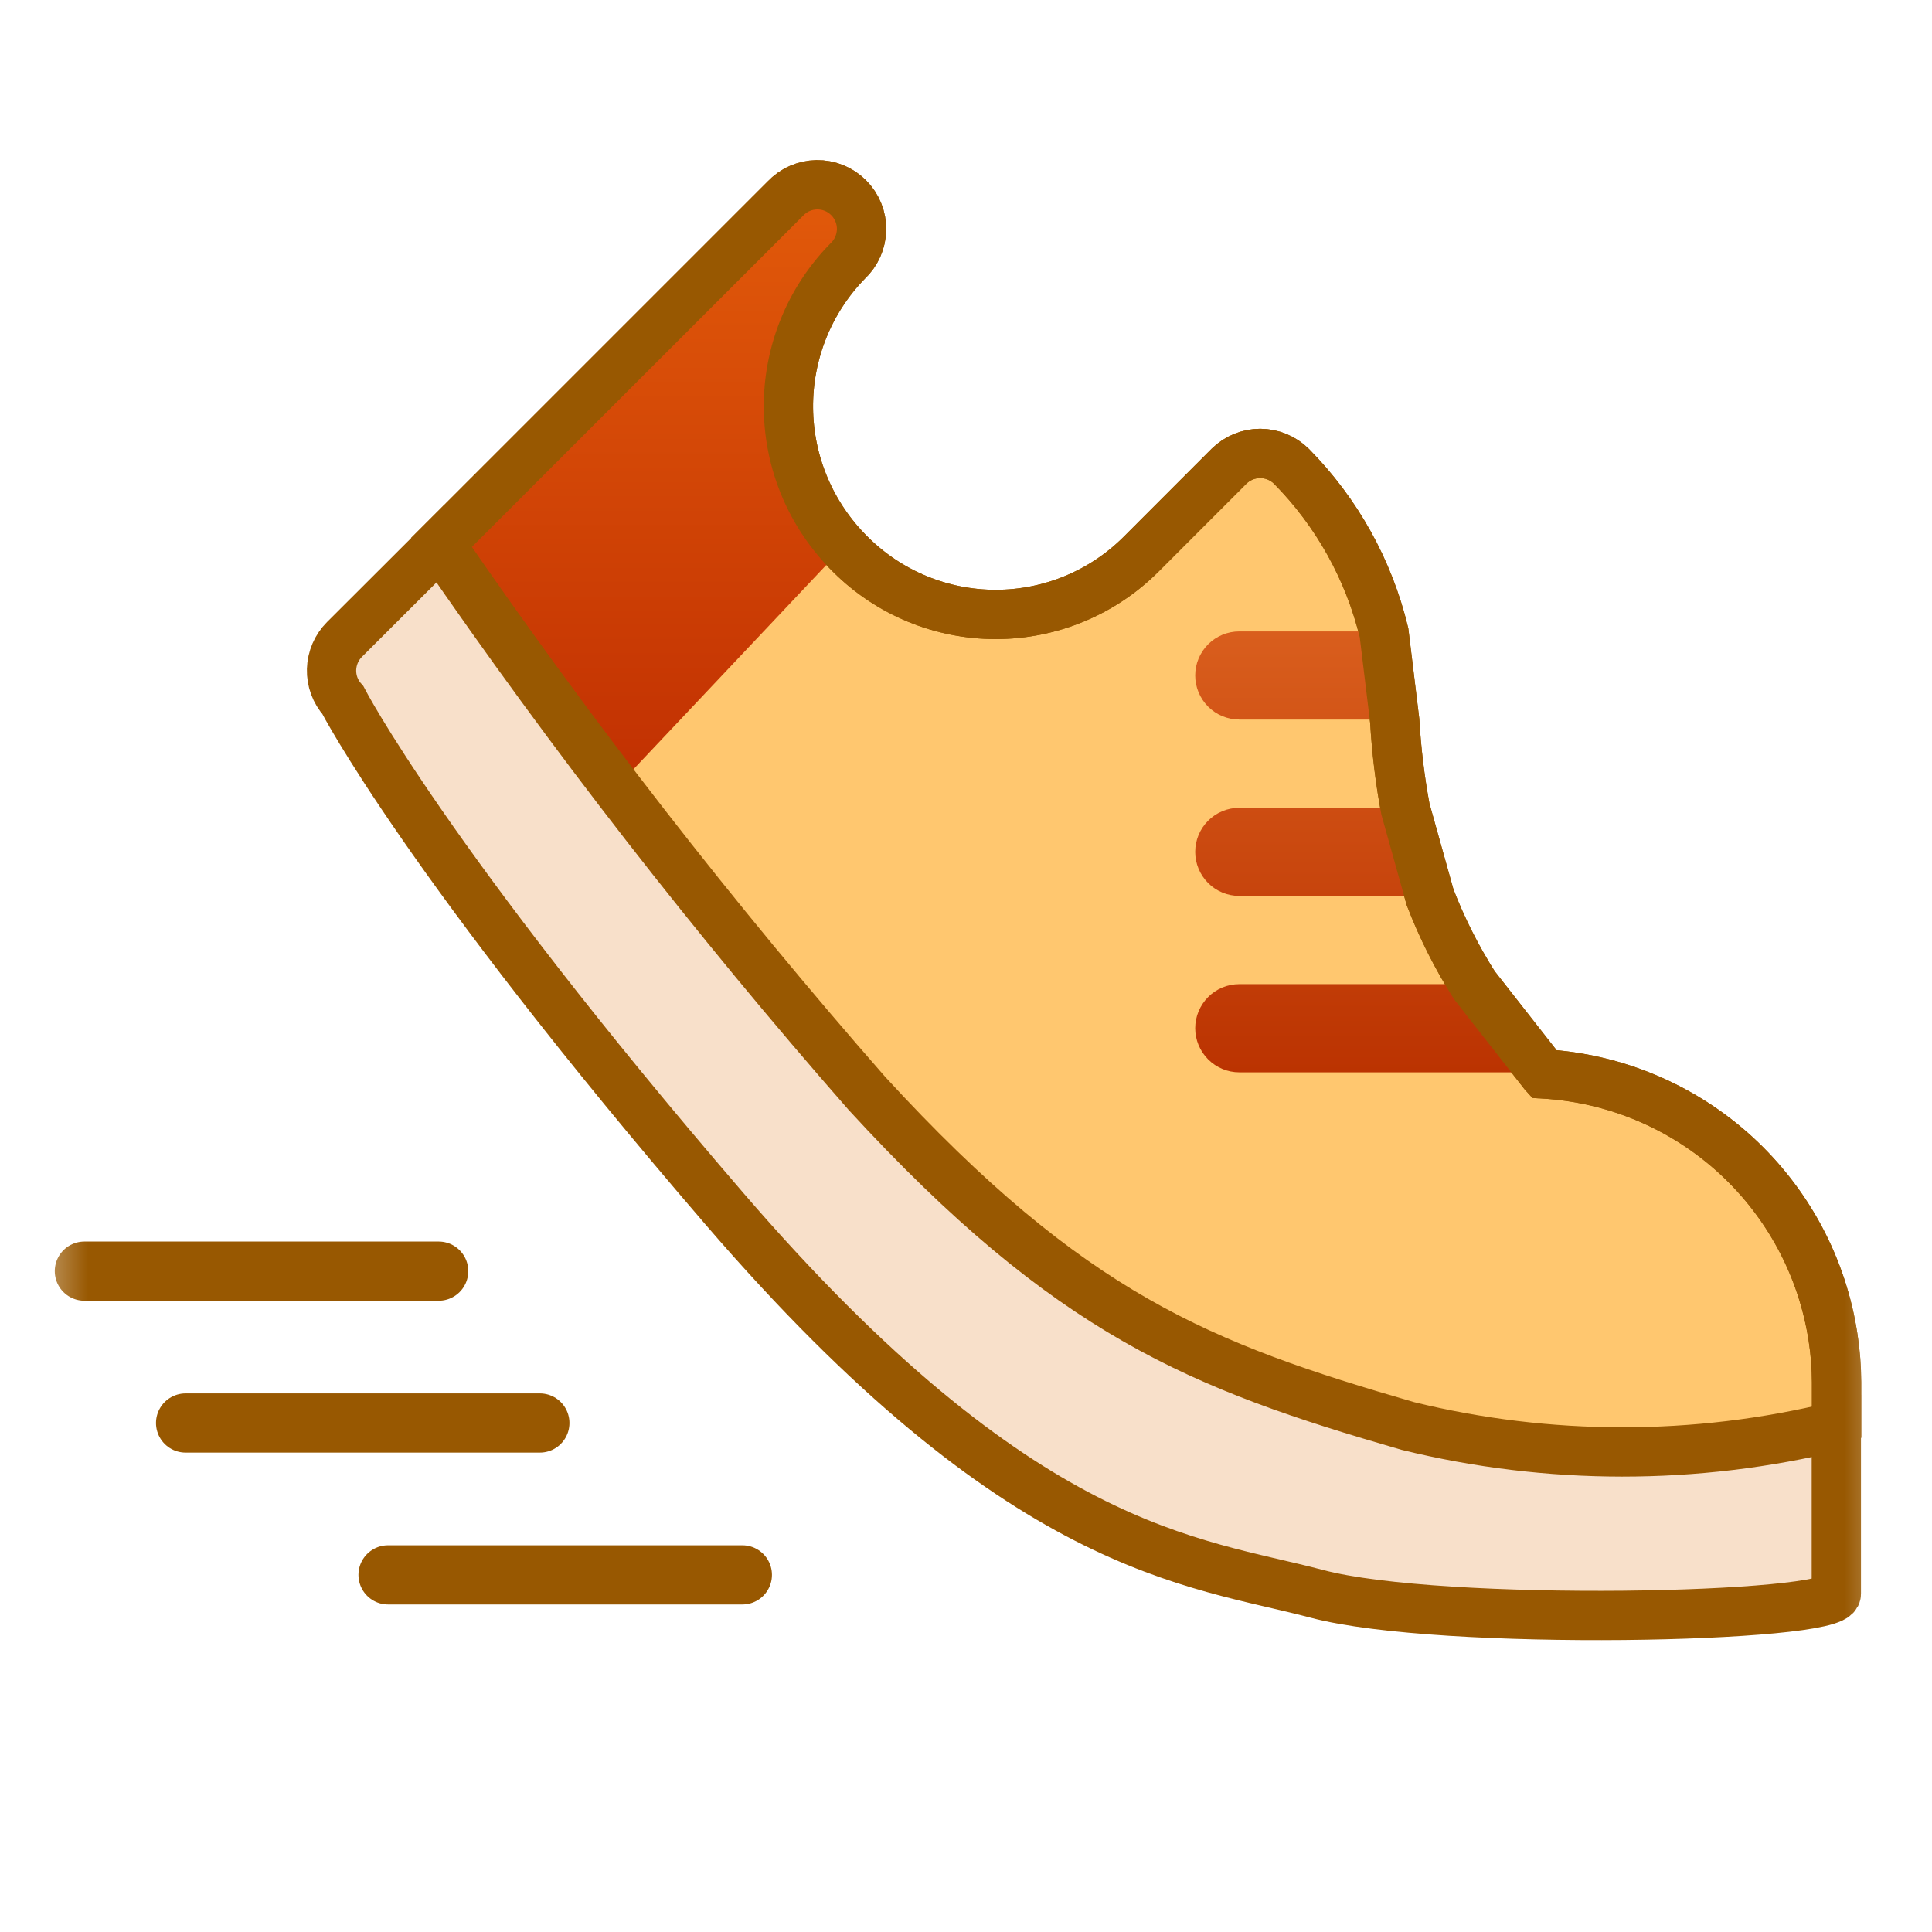 <svg width="33" height="33" viewBox="0 0 33 33" fill="none" xmlns="http://www.w3.org/2000/svg">
<mask id="mask0_105_2015" style="mask-type:alpha" maskUnits="userSpaceOnUse" x="0" y="0" width="33" height="33">
<rect x="0.5" y="0.753" width="32" height="32" fill="#C4C4C4"/>
</mask>
<g mask="url(#mask0_105_2015)">
<path d="M31.311 22.852C31.13 21.649 30.54 20.544 29.641 19.723C28.741 18.903 27.588 18.416 26.372 18.344L26.363 18.334L25.184 16.829C24.882 16.353 24.628 15.849 24.426 15.323L24.005 13.817C23.913 13.32 23.852 12.817 23.823 12.312L23.64 10.806C23.381 9.732 22.834 8.749 22.058 7.964C21.916 7.824 21.724 7.745 21.525 7.745C21.326 7.745 21.134 7.824 20.992 7.964L19.487 9.47C18.829 10.126 17.937 10.495 17.007 10.495C16.077 10.495 15.185 10.126 14.527 9.47C13.858 8.811 13.476 7.915 13.467 6.976C13.457 6.037 13.82 5.132 14.477 4.461C14.551 4.392 14.61 4.308 14.651 4.216C14.692 4.124 14.714 4.024 14.716 3.923C14.718 3.822 14.699 3.721 14.661 3.628C14.623 3.534 14.567 3.449 14.495 3.377C14.424 3.306 14.339 3.249 14.245 3.211C14.151 3.173 14.051 3.155 13.95 3.156C13.848 3.158 13.749 3.18 13.656 3.221C13.564 3.262 13.481 3.322 13.412 3.395L7.51 9.297L8.369 11.761L17.506 22.119C18.789 23.544 22.132 25.869 24.05 25.869H29.613L31.37 24.363V23.61C31.369 23.356 31.35 23.103 31.311 22.852Z" fill="#FFC76F" stroke="#985801" stroke-width="0.842"/>
<path d="M14.23 9.527C13.16 8.533 12.688 5.933 14.005 4.566C14.287 4.328 14.594 3.819 14.23 3.556C13.847 3.312 13.616 3.649 13.414 3.832L7.897 9.37L10.73 13.235L14.23 9.527Z" fill="url(#paint0_linear_105_2015)"/>
<path d="M21.168 15.303H24.069C23.885 14.815 23.744 14.311 23.648 13.798H21.168C20.968 13.798 20.777 13.877 20.636 14.018C20.495 14.159 20.415 14.351 20.415 14.551C20.415 14.75 20.495 14.942 20.636 15.083C20.777 15.224 20.968 15.303 21.168 15.303ZM21.168 18.316H26.006C25.565 17.854 25.17 17.349 24.827 16.81H21.168C20.968 16.81 20.777 16.889 20.636 17.03C20.495 17.172 20.415 17.363 20.415 17.563C20.415 17.762 20.495 17.954 20.636 18.095C20.777 18.236 20.968 18.316 21.168 18.316ZM21.168 12.291H23.465C23.458 12.173 23.452 12.055 23.447 11.939C23.43 11.55 23.375 11.163 23.283 10.785H21.168C20.968 10.785 20.777 10.864 20.636 11.005C20.495 11.146 20.415 11.338 20.415 11.537C20.415 11.737 20.495 11.929 20.636 12.07C20.777 12.211 20.968 12.29 21.168 12.29V12.291Z" fill="url(#paint1_linear_105_2015)"/>
<path d="M31.311 22.852C31.13 21.649 30.54 20.544 29.641 19.723C28.741 18.903 27.588 18.416 26.372 18.344L26.363 18.334L25.184 16.829C24.882 16.353 24.628 15.849 24.426 15.323L24.005 13.817C23.913 13.32 23.852 12.817 23.823 12.312L23.64 10.806C23.381 9.732 22.834 8.749 22.058 7.964C21.916 7.824 21.724 7.745 21.525 7.745C21.326 7.745 21.134 7.824 20.992 7.964L19.487 9.47C18.829 10.126 17.937 10.495 17.007 10.495C16.077 10.495 15.185 10.126 14.527 9.47C13.858 8.811 13.476 7.915 13.467 6.976C13.457 6.037 13.82 5.132 14.477 4.461C14.551 4.392 14.61 4.308 14.651 4.216C14.692 4.124 14.714 4.024 14.716 3.923C14.718 3.822 14.699 3.721 14.661 3.628C14.623 3.534 14.567 3.449 14.495 3.377C14.424 3.306 14.339 3.249 14.245 3.211C14.151 3.173 14.051 3.155 13.95 3.156C13.848 3.158 13.749 3.18 13.656 3.221C13.564 3.262 13.481 3.322 13.412 3.395L7.51 9.297L8.369 11.761L17.506 22.119C18.789 23.544 22.132 25.869 24.05 25.869H29.613L31.37 24.363V23.61C31.369 23.356 31.35 23.103 31.311 22.852Z" stroke="#985801" stroke-width="0.842"/>
<path d="M24.046 24.357C20.509 23.333 18.284 22.462 14.807 18.675C12.194 15.694 9.759 12.562 7.515 9.294L5.883 10.923C5.747 11.059 5.669 11.243 5.663 11.435C5.658 11.628 5.727 11.815 5.856 11.958C5.856 11.958 7.287 14.737 12.371 20.643C17.455 26.548 20.367 26.66 22.493 27.224C24.619 27.788 31.366 27.64 31.366 27.224V24.361C28.961 24.948 26.45 24.947 24.046 24.357Z" fill="#F8E0CA" stroke="#985801" stroke-width="0.842"/>
<path d="M1.441 21.712H7.493" stroke="#985801" stroke-width="1.011" stroke-linecap="round"/>
<path d="M3.17 24.306H9.221" stroke="#985801" stroke-width="1.011" stroke-linecap="round"/>
<path d="M6.628 26.9H12.68" stroke="#985801" stroke-width="1.011" stroke-linecap="round"/>
</g>
<defs>
<linearGradient id="paint0_linear_105_2015" x1="11.146" y1="3.471" x2="11.146" y2="13.235" gradientUnits="userSpaceOnUse">
<stop stop-color="#E1590A"/>
<stop offset="1" stop-color="#C23102"/>
</linearGradient>
<linearGradient id="paint1_linear_105_2015" x1="23.211" y1="10.785" x2="23.211" y2="18.316" gradientUnits="userSpaceOnUse">
<stop stop-color="#D95E1D"/>
<stop offset="1" stop-color="#BB3301"/>
</linearGradient>
</defs>
</svg>

